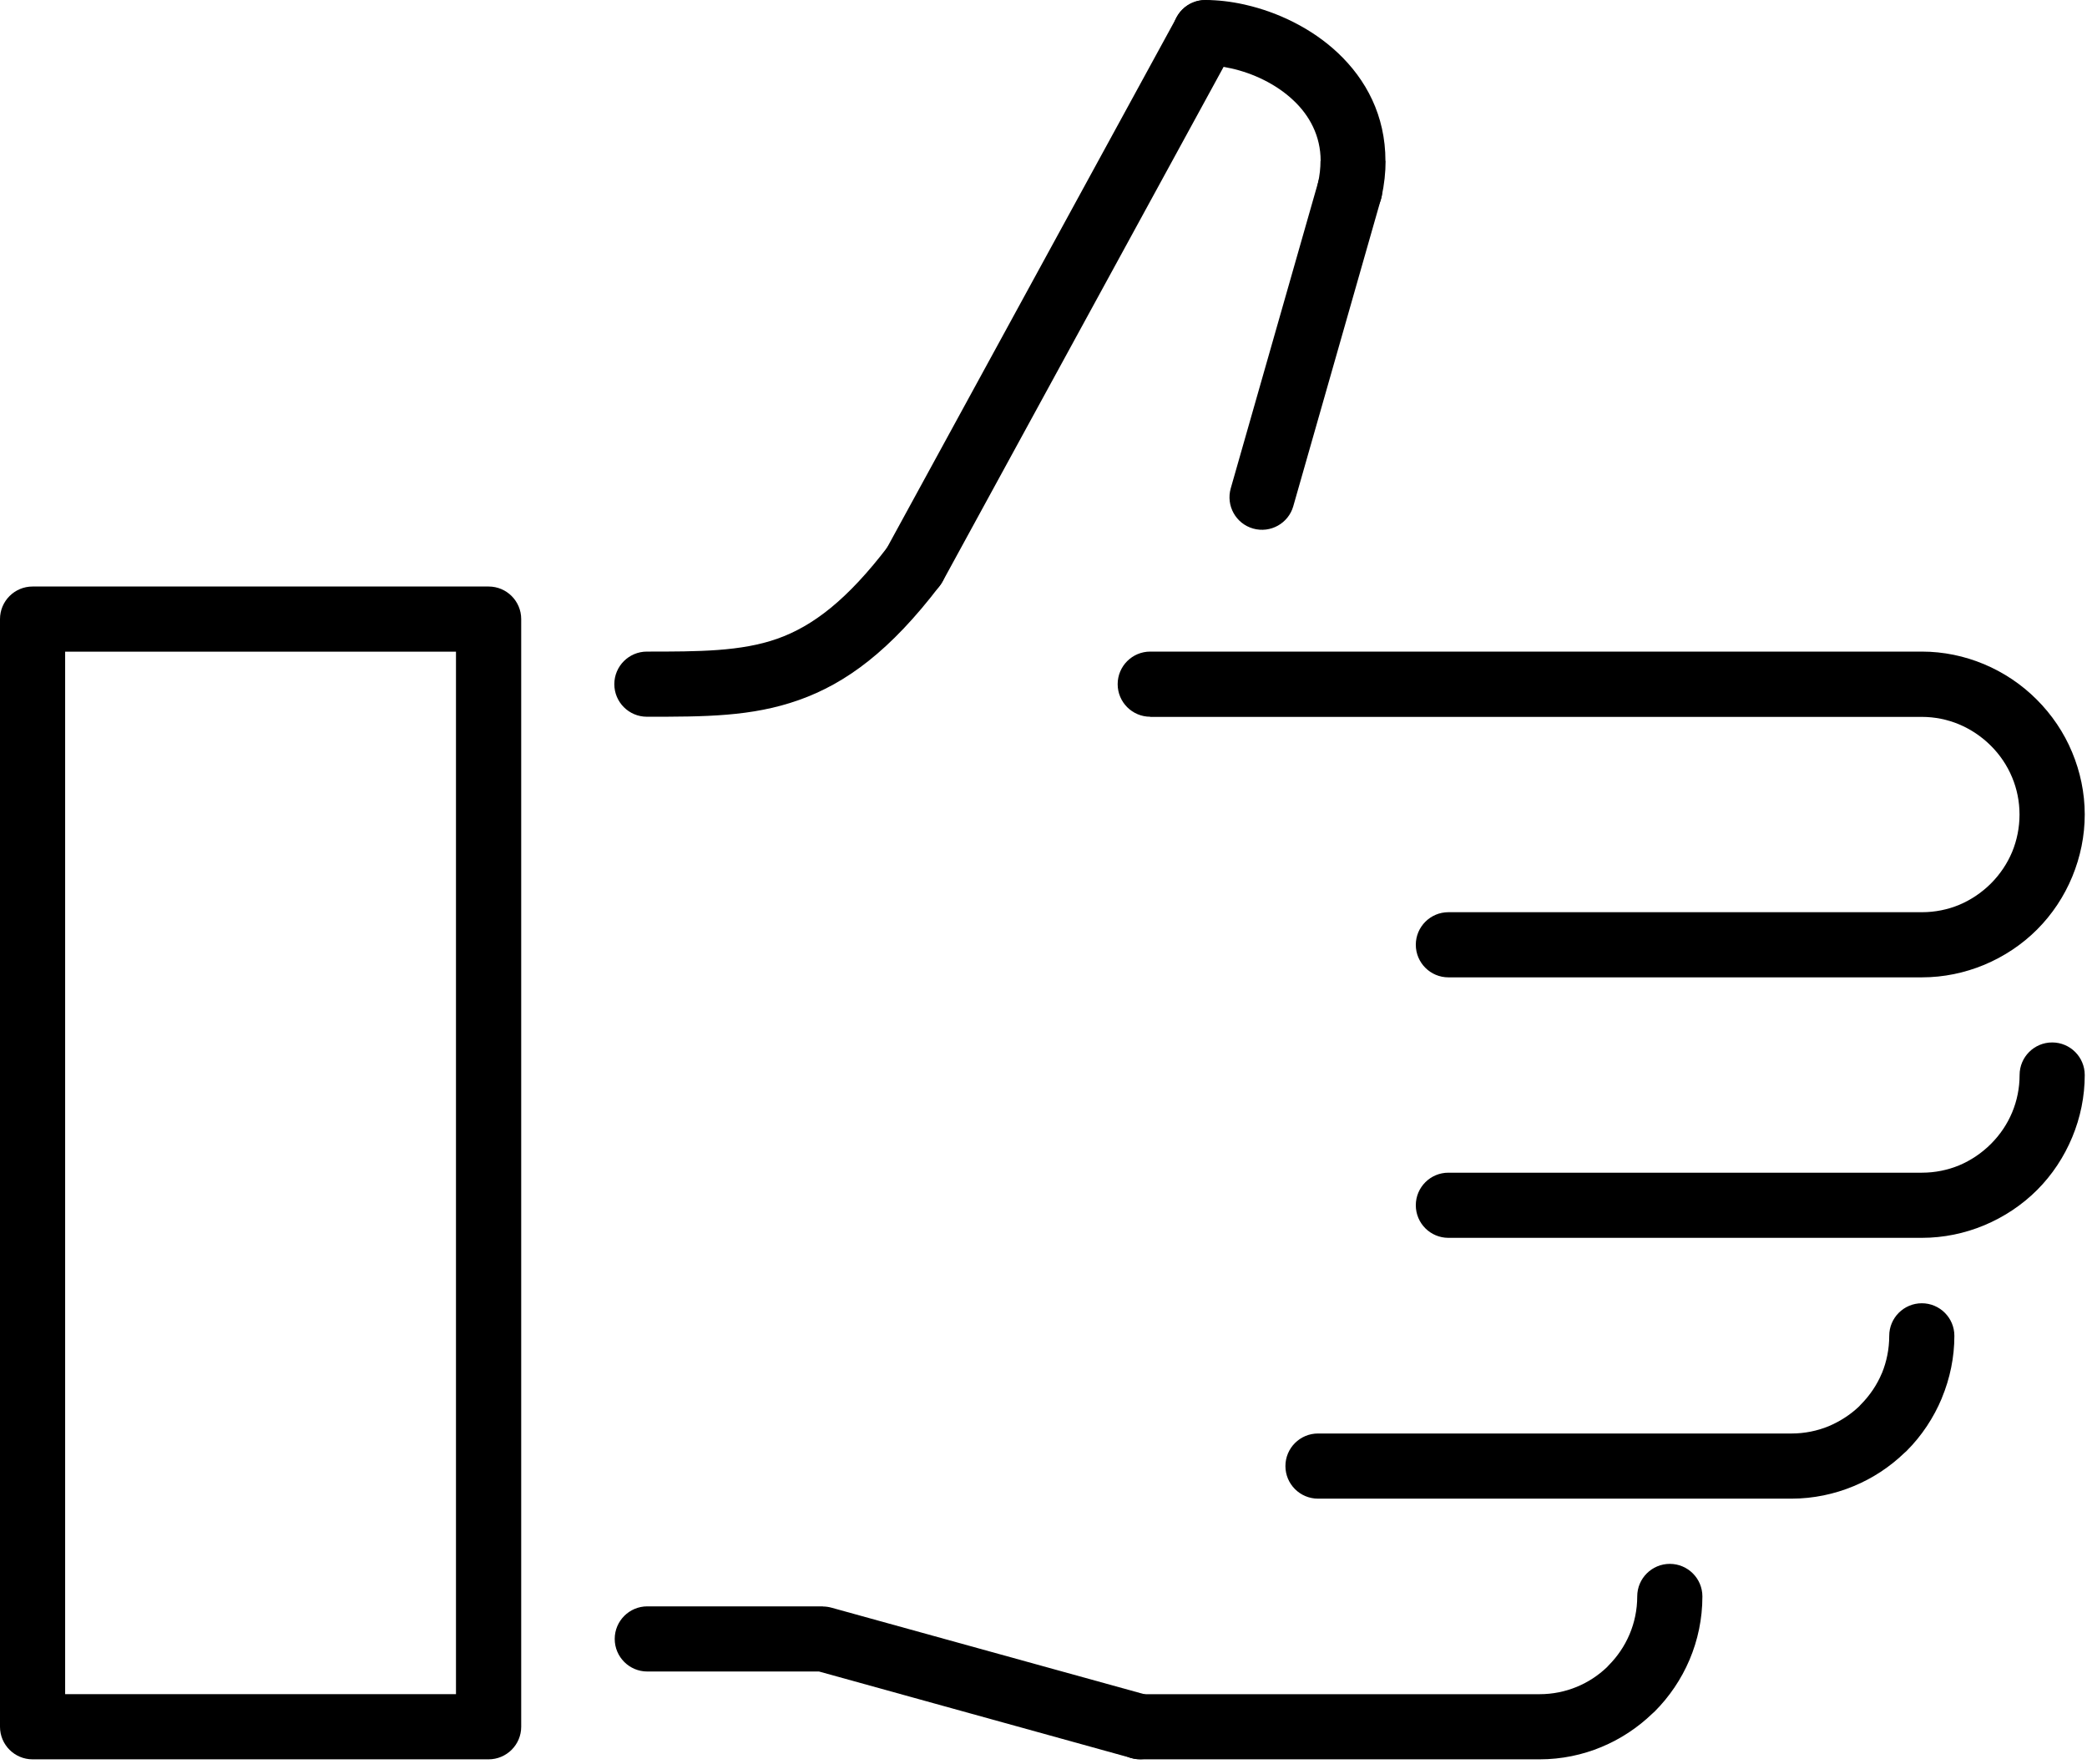 <svg width="84" height="71" viewBox="0 0 84 71" fill="none" xmlns="http://www.w3.org/2000/svg">
<path d="M46.296 28.847C45.572 28.847 44.985 28.26 44.985 27.536C44.985 26.812 45.572 26.225 46.296 26.225H77.356C78.227 26.225 79.072 26.405 79.847 26.728C80.645 27.061 81.369 27.547 81.972 28.151C82.576 28.752 83.073 29.481 83.404 30.282C83.726 31.055 83.909 31.904 83.909 32.781C83.909 33.644 83.734 34.494 83.406 35.286C83.079 36.078 82.598 36.804 81.989 37.413C81.391 38.012 80.664 38.498 79.858 38.834C79.08 39.156 78.233 39.336 77.356 39.336H58.296C57.572 39.336 56.985 38.746 56.985 38.025C56.985 37.302 57.572 36.714 58.296 36.714H77.356C77.889 36.714 78.397 36.608 78.853 36.419C79.328 36.22 79.765 35.925 80.132 35.559C80.506 35.185 80.795 34.748 80.989 34.283C81.18 33.819 81.284 33.308 81.284 32.784C81.284 32.251 81.178 31.746 80.986 31.287C80.787 30.806 80.489 30.369 80.126 30.009C79.76 29.645 79.32 29.348 78.839 29.148C78.386 28.96 77.881 28.853 77.351 28.853H46.296V28.847Z" fill="black"/>
<path d="M47.364 0.688C47.709 0.055 48.503 -0.18 49.137 0.164C49.771 0.508 50.006 1.303 49.661 1.937L37.938 23.406C37.591 24.037 36.799 24.272 36.165 23.928C35.531 23.584 35.299 22.789 35.641 22.155L47.364 0.688Z" fill="black"/>
<path d="M35.747 21.986C36.184 21.412 37.009 21.303 37.58 21.74C38.154 22.18 38.263 23.002 37.826 23.573C35.843 26.176 34.067 27.498 32.153 28.175C30.257 28.847 28.375 28.847 26.037 28.847C25.313 28.847 24.726 28.26 24.726 27.536C24.726 26.812 25.313 26.225 26.037 26.225C28.132 26.225 29.823 26.222 31.281 25.709C32.721 25.201 34.108 24.136 35.747 21.986Z" fill="black"/>
<path d="M48.511 2.622C47.788 2.622 47.2 2.035 47.2 1.311C47.2 0.587 47.788 0 48.511 0C49.003 0 49.533 0.06 50.068 0.178L50.136 0.194C51.428 0.489 52.794 1.136 53.849 2.13C54.98 3.196 55.763 4.646 55.763 6.476H55.769C55.769 6.935 55.717 7.419 55.608 7.924C55.455 8.632 54.755 9.079 54.051 8.927C53.346 8.774 52.895 8.074 53.048 7.37C53.117 7.058 53.149 6.758 53.149 6.476H53.155C53.155 5.466 52.706 4.646 52.056 4.037C51.36 3.379 50.428 2.945 49.538 2.748L49.505 2.743C49.159 2.663 48.82 2.622 48.511 2.622Z" fill="black"/>
<path d="M53.068 7.285C53.264 6.591 53.988 6.187 54.685 6.384C55.381 6.58 55.783 7.304 55.586 8.001L52.054 20.372C51.858 21.065 51.134 21.47 50.437 21.273C49.741 21.076 49.339 20.352 49.536 19.656L53.068 7.285Z" fill="black"/>
<path d="M2.622 68.186H18.353V26.228H2.622V68.186ZM19.664 70.809H1.347H1.311C0.587 70.809 0 70.222 0 69.498V24.95V24.917C0 24.193 0.587 23.606 1.311 23.606H19.631H19.667C20.391 23.606 20.978 24.193 20.978 24.917V69.465V69.498C20.978 70.222 20.388 70.809 19.664 70.809Z" fill="black"/>
<path d="M46.239 68.238C46.935 68.43 47.342 69.151 47.148 69.847C46.957 70.541 46.236 70.951 45.54 70.757L32.964 67.274H26.053C25.329 67.274 24.742 66.687 24.742 65.963C24.742 65.24 25.329 64.652 26.053 64.652H33.122V64.658C33.237 64.658 33.354 64.674 33.472 64.707L46.239 68.238Z" fill="black"/>
<path d="M81.287 43.267C81.287 42.543 81.874 41.956 82.598 41.956C83.322 41.956 83.909 42.543 83.909 43.267C83.909 44.13 83.734 44.983 83.406 45.769C83.078 46.561 82.598 47.288 81.989 47.897C81.391 48.495 80.664 48.981 79.858 49.317C79.08 49.64 78.233 49.82 77.356 49.82H58.296C57.572 49.82 56.985 49.233 56.985 48.509C56.985 47.785 57.572 47.198 58.296 47.198H77.356C77.889 47.198 78.397 47.091 78.853 46.903C79.328 46.703 79.765 46.408 80.131 46.042C80.506 45.668 80.795 45.234 80.989 44.767C81.183 44.302 81.287 43.794 81.287 43.267Z" fill="black"/>
<path d="M76.04 53.764C76.04 53.041 76.627 52.453 77.351 52.453C78.075 52.453 78.662 53.041 78.662 53.764C78.662 54.625 78.487 55.474 78.159 56.264L78.157 56.269H78.159C77.831 57.058 77.348 57.788 76.742 58.394L76.654 58.473C76.067 59.039 75.373 59.498 74.608 59.814C73.83 60.137 72.983 60.317 72.109 60.317H53.048C52.325 60.317 51.737 59.73 51.737 59.006C51.737 58.282 52.325 57.695 53.048 57.695H72.109C72.639 57.695 73.15 57.588 73.606 57.4C74.059 57.208 74.477 56.938 74.827 56.605L74.887 56.539C75.261 56.165 75.553 55.728 75.745 55.264H75.747C75.936 54.802 76.04 54.291 76.04 53.764Z" fill="black"/>
<path d="M65.897 64.253C65.897 63.529 66.485 62.942 67.209 62.942C67.932 62.942 68.52 63.529 68.52 64.253C68.52 66.059 67.782 67.698 66.597 68.886L66.509 68.965C65.332 70.101 63.726 70.809 61.97 70.809H45.889C45.165 70.809 44.578 70.222 44.578 69.498C44.578 68.774 45.165 68.187 45.889 68.187H61.969C63.024 68.187 63.983 67.769 64.685 67.094L64.742 67.031C65.455 66.318 65.897 65.335 65.897 64.253Z" fill="black"/>
</svg>

